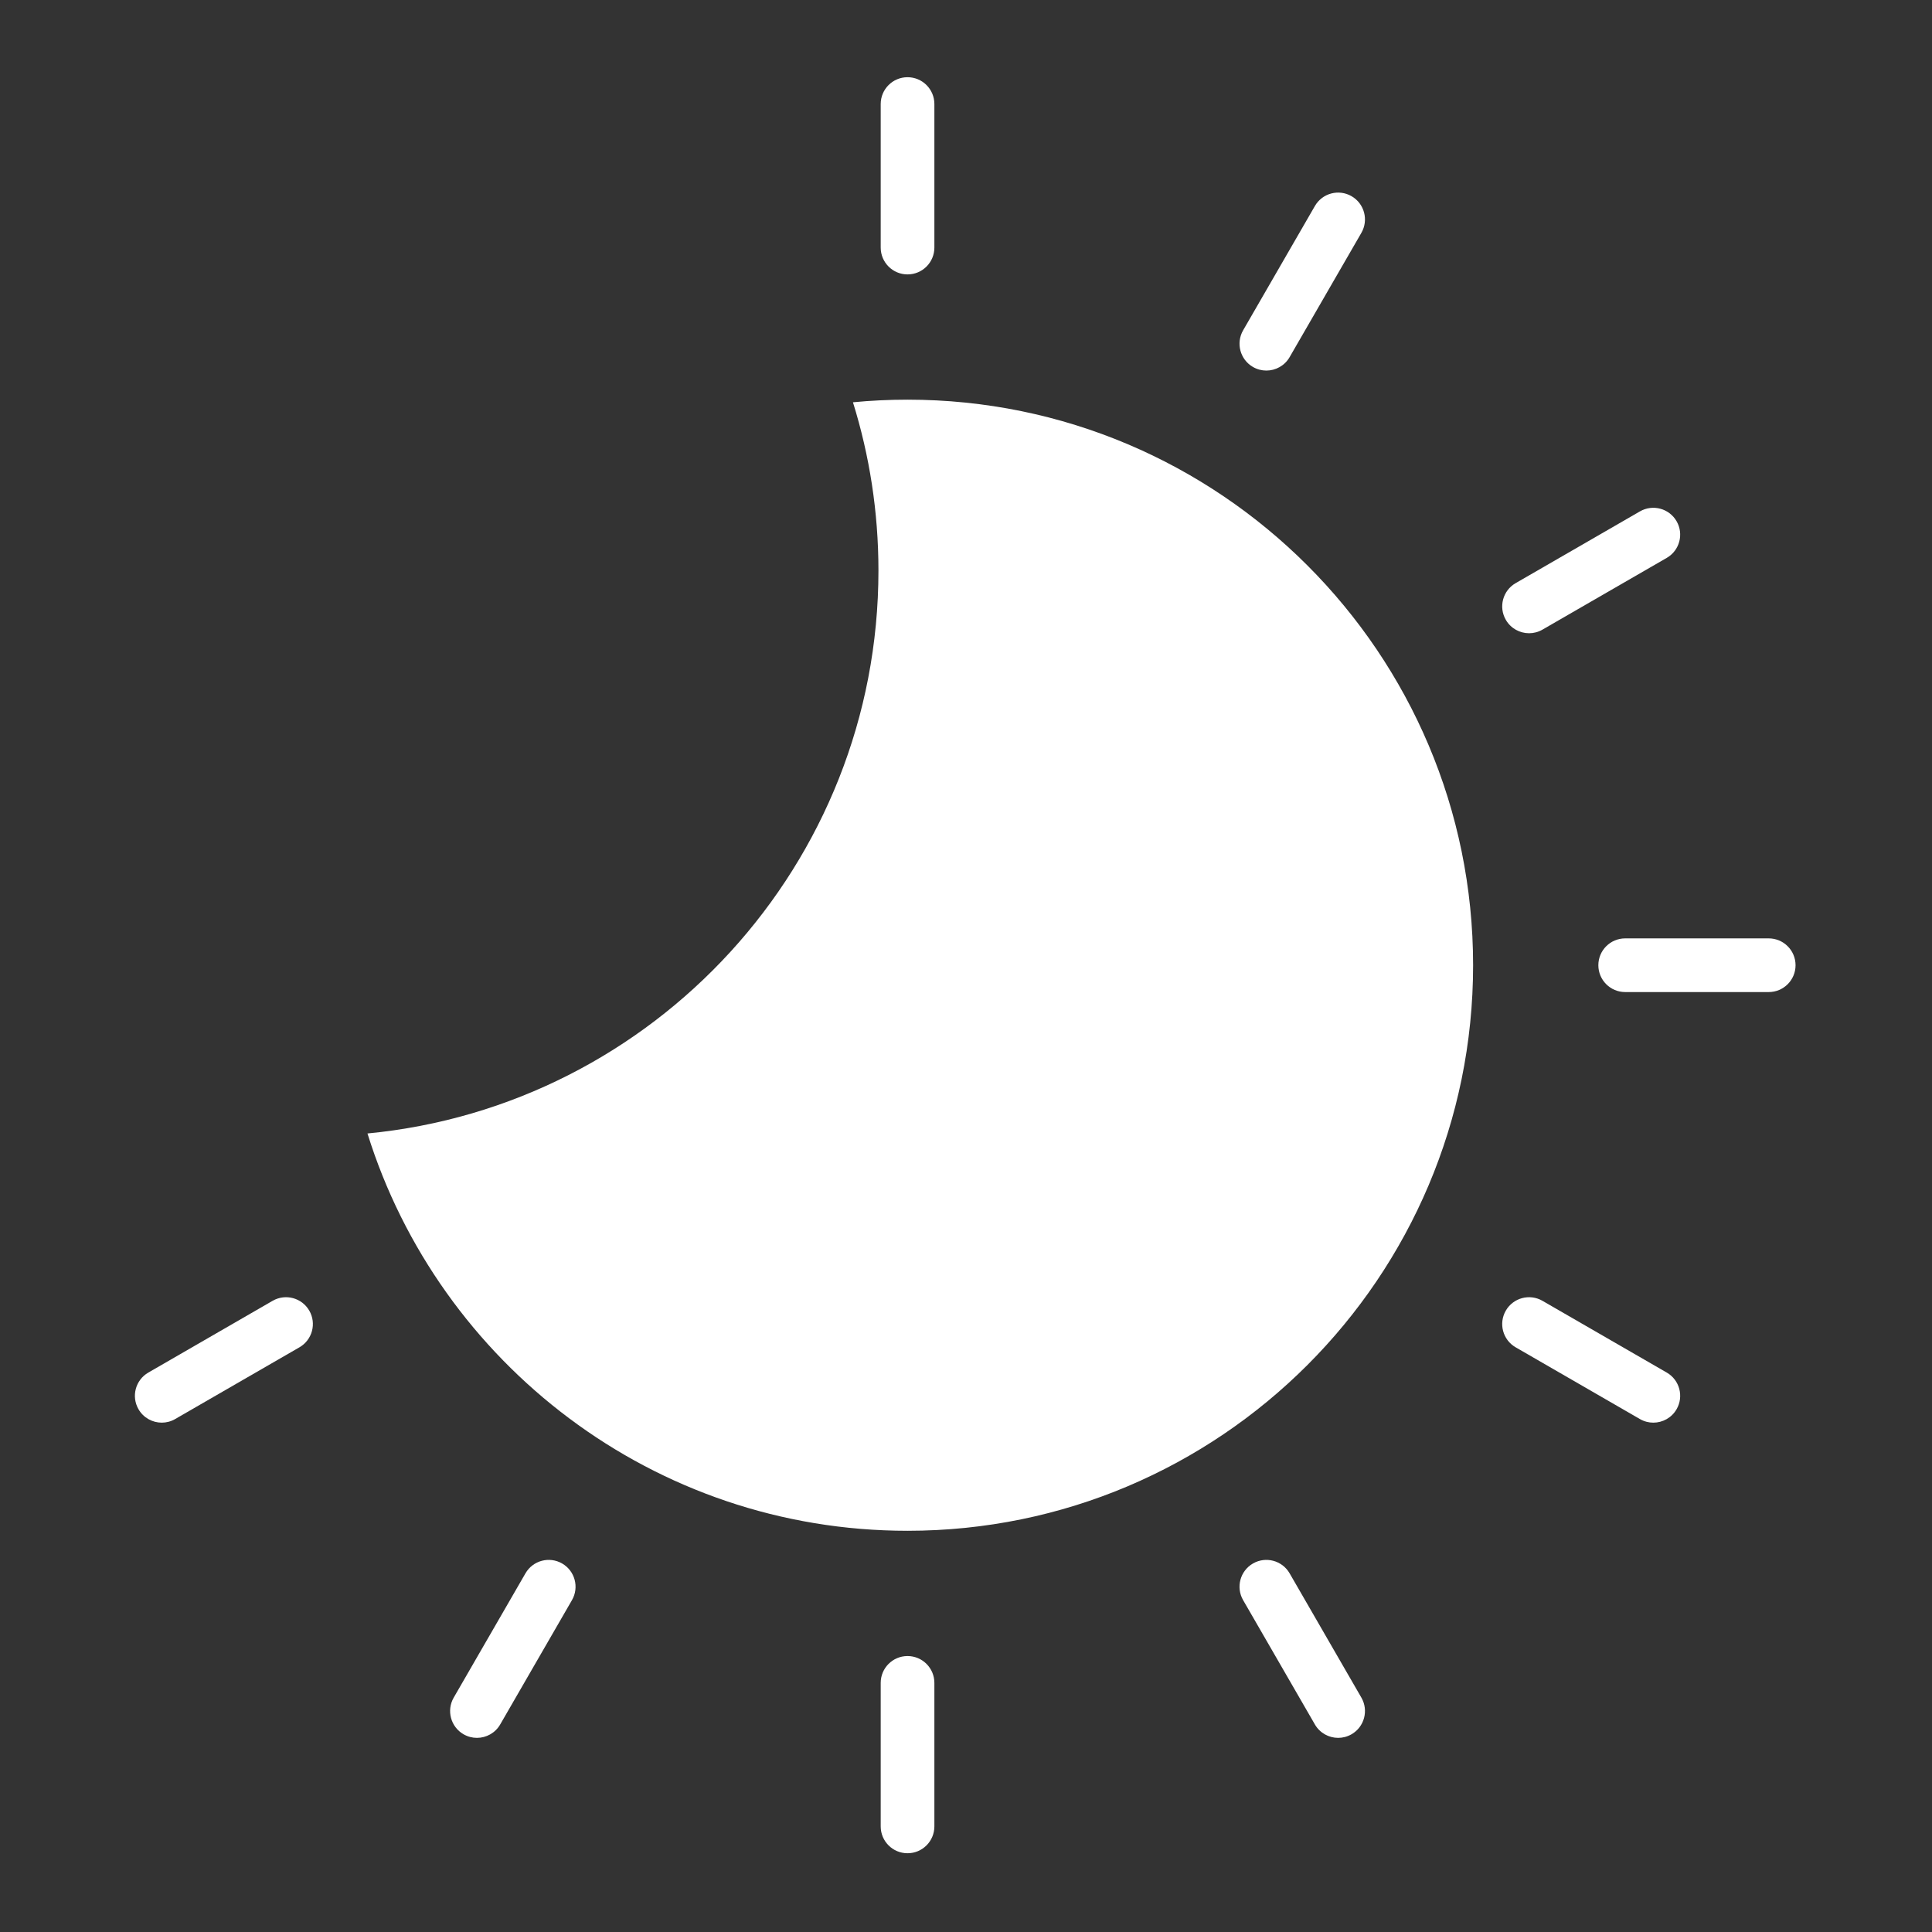 <?xml version="1.0" encoding="UTF-8" standalone="no"?><!DOCTYPE svg PUBLIC "-//W3C//DTD SVG 1.1//EN" "http://www.w3.org/Graphics/SVG/1.1/DTD/svg11.dtd"><svg width="100%" height="100%" viewBox="0 0 695 695" version="1.1" xmlns="http://www.w3.org/2000/svg" xmlns:xlink="http://www.w3.org/1999/xlink" xml:space="preserve" xmlns:serif="http://www.serif.com/" style="fill-rule:evenodd;clip-rule:evenodd;stroke-linejoin:round;stroke-miterlimit:2;"><rect x="0" y="0" width="695" height="695" fill="#333333" stroke="none"/><rect id="Artboard1" x="0" y="0" width="694.444" height="694.444" style="fill:none;"/><g id="Artboard11" serif:id="Artboard1"><g><path d="M306.832,144.71c6.462,-0.62 13.013,-0.938 19.638,-0.938c112.287,0 203.45,91.163 203.45,203.45c0,112.287 -91.163,203.45 -203.45,203.45c-91.21,-0 -168.483,-60.152 -194.28,-142.926c103.089,-9.893 183.812,-96.85 183.812,-202.512c-0,-21.076 -3.212,-41.408 -9.17,-60.524Z" style="fill:#fff;"/><g><g><path d="M326.47,27.776c-5.332,-0 -9.654,4.321 -9.654,9.654l-0,51.629c-0,5.334 4.322,9.655 9.654,9.655c5.332,-0 9.655,-4.321 9.655,-9.655l-0,-51.629c-0,-5.333 -4.323,-9.654 -9.655,-9.654Z" style="fill:#fff;fill-rule:nonzero;"/></g><g><path d="M111.256,471.475c-2.665,-4.617 -8.569,-6.197 -13.188,-3.534l-44.711,25.815c-4.617,2.666 -6.2,8.57 -3.534,13.189c1.788,3.097 5.032,4.827 8.369,4.827c1.637,0 3.298,-0.416 4.818,-1.295l44.712,-25.814c4.619,-2.666 6.201,-8.57 3.534,-13.188Z" style="fill:#fff;fill-rule:nonzero;"/></g><g><path d="M202.217,562.436c-4.617,-2.664 -10.522,-1.086 -13.188,3.534l-25.814,44.712c-2.666,4.617 -1.085,10.522 3.534,13.187c1.52,0.879 3.18,1.295 4.818,1.295c3.336,0 6.581,-1.73 8.369,-4.827l25.814,-44.713c2.666,-4.618 1.084,-10.523 -3.533,-13.188Z" style="fill:#fff;fill-rule:nonzero;"/></g><g><path d="M326.47,595.731c-5.332,-0 -9.654,4.321 -9.654,9.654l-0,51.629c-0,5.333 4.322,9.655 9.654,9.655c5.332,-0 9.655,-4.322 9.655,-9.655l-0,-51.629c-0,-5.333 -4.323,-9.654 -9.655,-9.654Z" style="fill:#fff;fill-rule:nonzero;"/></g><g><path d="M489.726,610.682l-25.814,-44.712c-2.665,-4.619 -8.57,-6.197 -13.188,-3.534c-4.617,2.665 -6.2,8.57 -3.534,13.187l25.814,44.712c1.788,3.097 5.033,4.828 8.369,4.828c1.637,0 3.298,-0.417 4.818,-1.295c4.619,-2.664 6.202,-8.569 3.535,-13.186Z" style="fill:#fff;fill-rule:nonzero;"/></g><g><path d="M599.584,493.756l-44.712,-25.814c-4.617,-2.664 -10.522,-1.085 -13.189,3.534c-2.665,4.617 -1.084,10.522 3.534,13.188l44.713,25.814c1.52,0.879 3.18,1.296 4.818,1.296c3.336,-0 6.581,-1.731 8.369,-4.828c2.668,-4.62 1.085,-10.524 -3.533,-13.19Z" style="fill:#fff;fill-rule:nonzero;"/></g><g><path d="M636.262,337.567l-51.631,0c-5.332,0 -9.654,4.321 -9.654,9.655c-0,5.333 4.322,9.654 9.654,9.654l51.631,0c5.332,0 9.654,-4.321 9.654,-9.654c0,-5.334 -4.322,-9.655 -9.654,-9.655Z" style="fill:#fff;fill-rule:nonzero;"/></g><g><path d="M603.118,187.499c-2.665,-4.619 -8.57,-6.197 -13.187,-3.534l-44.713,25.814c-4.617,2.665 -6.199,8.57 -3.533,13.188c1.788,3.097 5.032,4.828 8.369,4.828c1.637,0 3.298,-0.417 4.818,-1.295l44.712,-25.814c4.618,-2.664 6.199,-8.569 3.534,-13.187Z" style="fill:#fff;fill-rule:nonzero;"/></g><g><path d="M486.193,70.575c-4.617,-2.664 -10.521,-1.085 -13.188,3.534l-25.814,44.711c-2.665,4.616 -1.084,10.521 3.534,13.189c1.52,0.877 3.181,1.295 4.818,1.295c3.336,-0 6.581,-1.731 8.369,-4.828l25.814,-44.711c2.667,-4.62 1.084,-10.524 -3.533,-13.19Z" style="fill:#fff;fill-rule:nonzero;"/></g></g></g></g></svg>